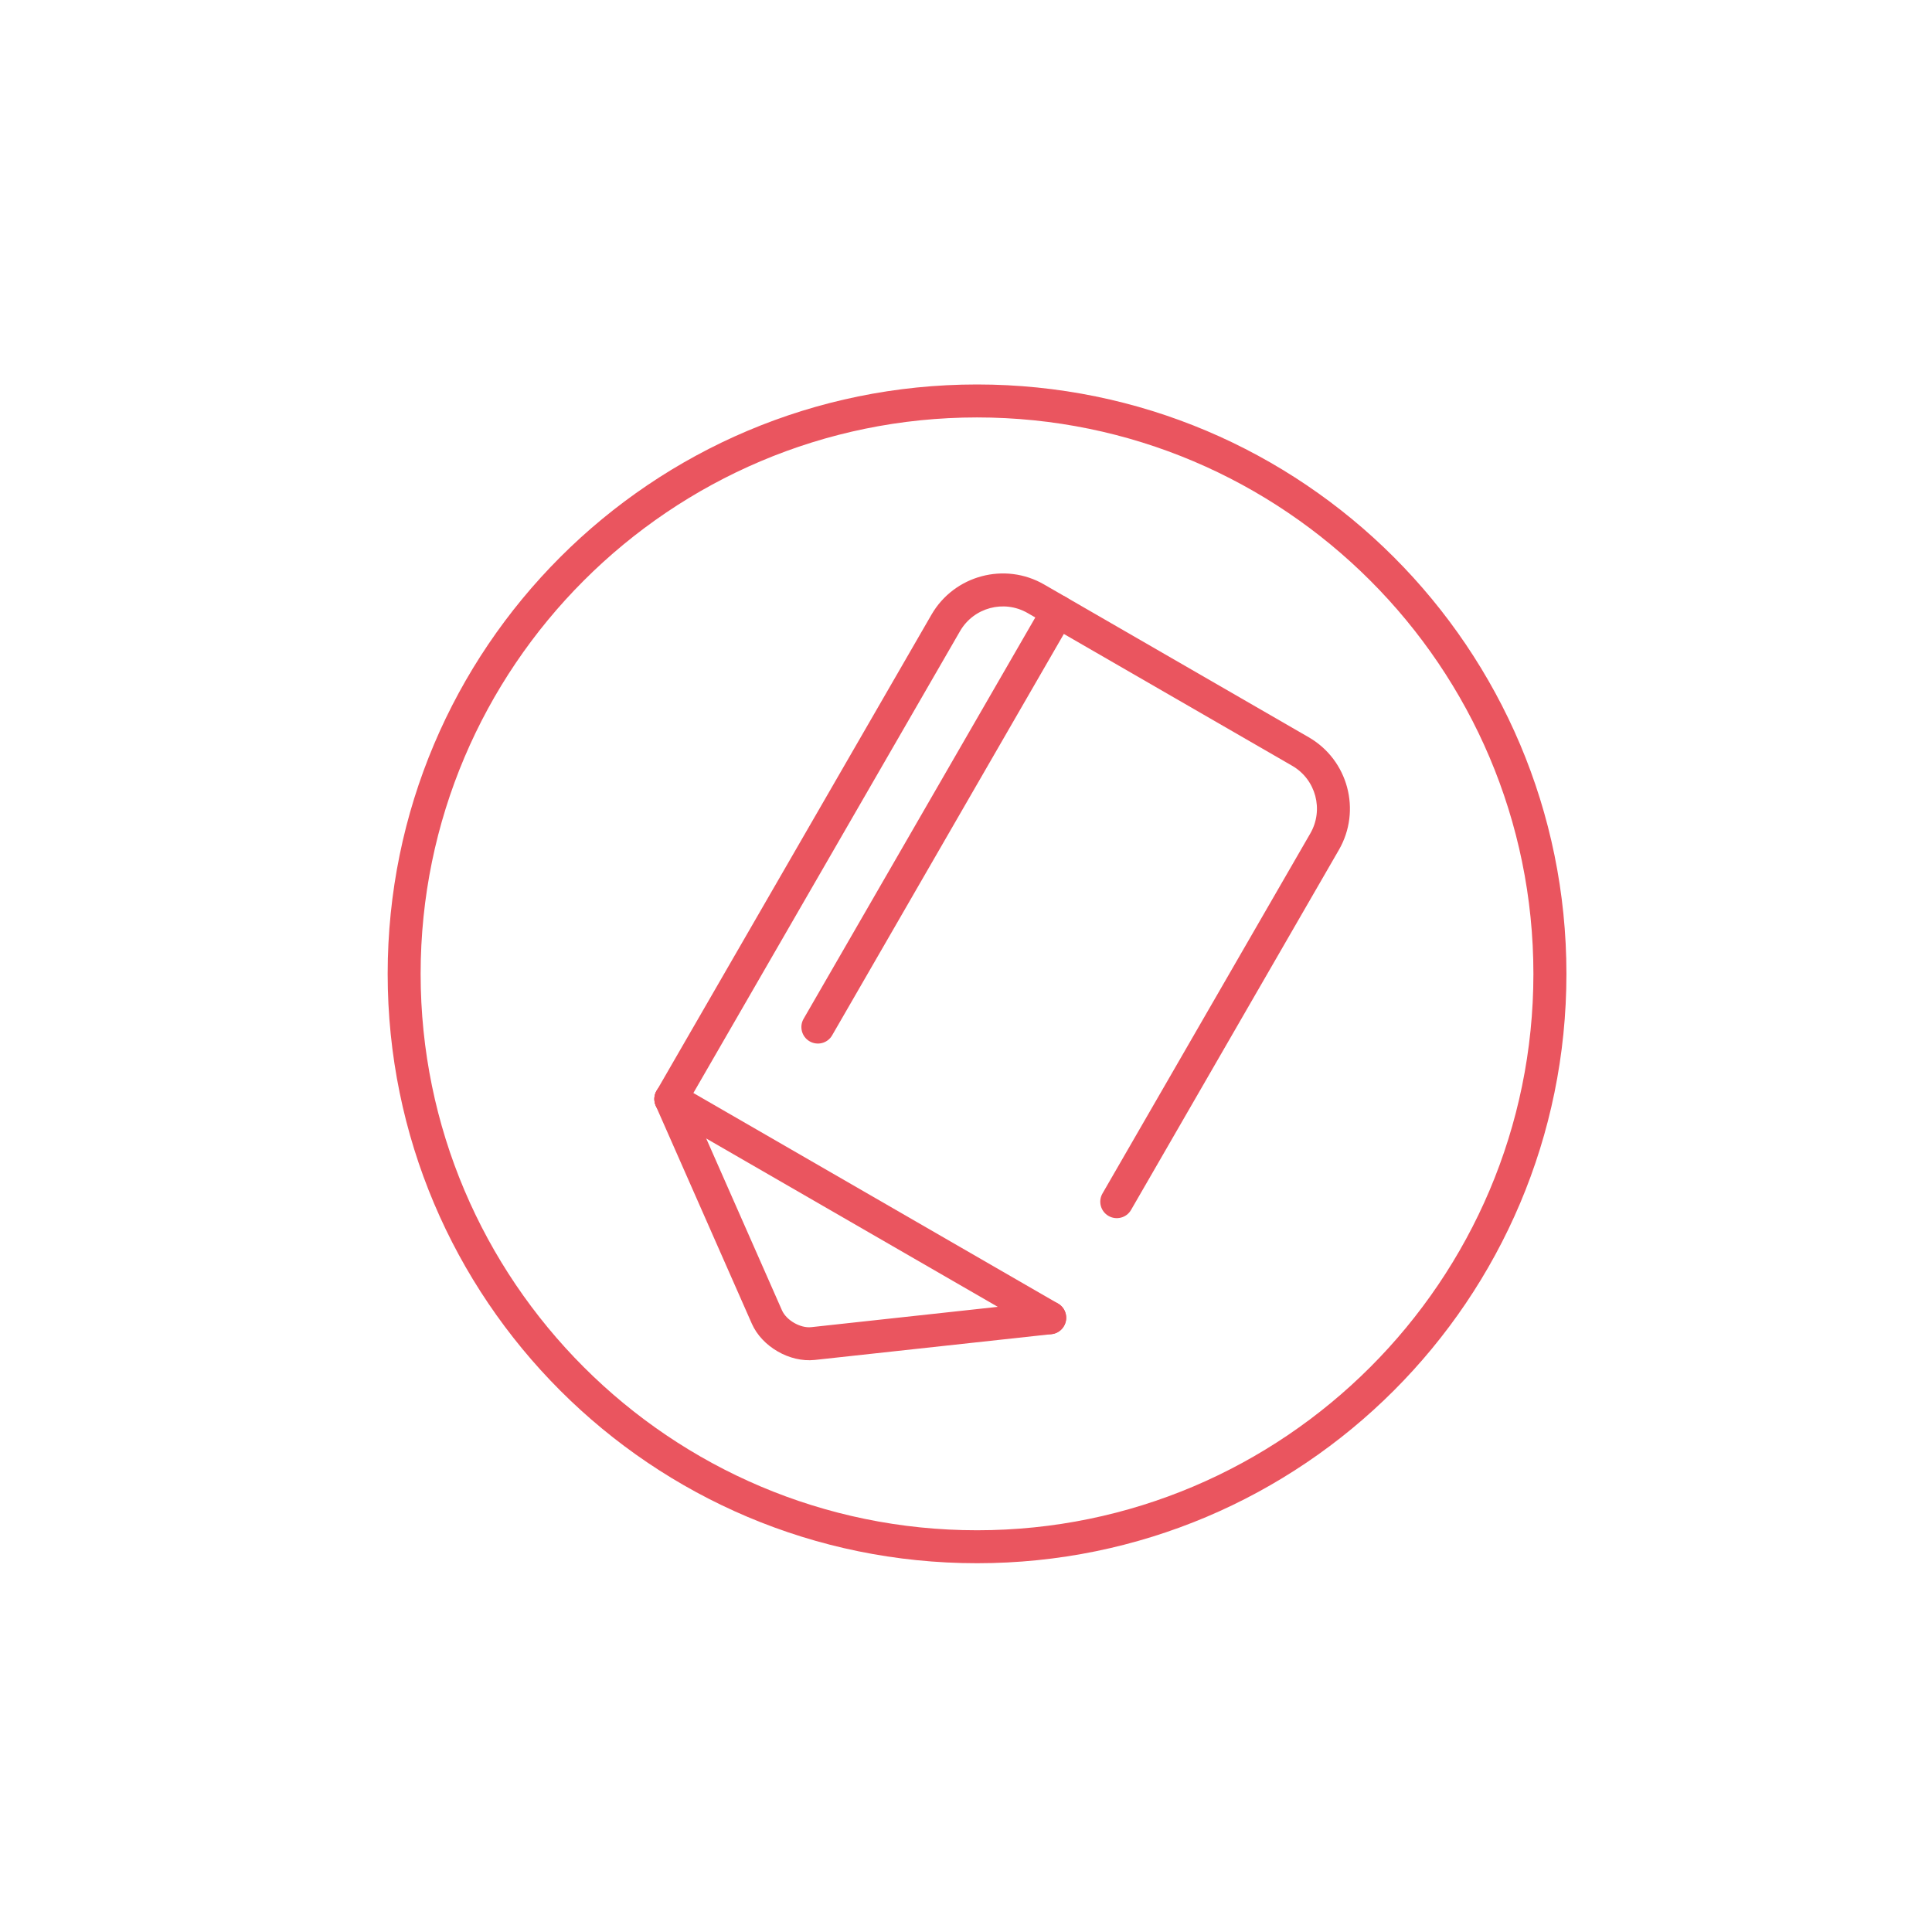 <?xml version="1.0" encoding="UTF-8" standalone="no"?>
<svg width="32px" height="32px" viewBox="0 0 32 32" version="1.1" xmlns="http://www.w3.org/2000/svg" xmlns:xlink="http://www.w3.org/1999/xlink" xmlns:sketch="http://www.bohemiancoding.com/sketch/ns">
    <!-- Generator: Sketch 3.5.2 (25235) - http://www.bohemiancoding.com/sketch -->
    <title>icon-tabbar-designer-select</title>
    <desc>Created with Sketch.</desc>
    <defs></defs>
    <g id="Page-1" stroke="none" stroke-width="1" fill="none" fill-rule="evenodd" sketch:type="MSPage">
        <g id="bg" sketch:type="MSArtboardGroup" transform="translate(-869, -228)" fill="#EA555F">
            <g id="Group" sketch:type="MSLayerGroup" transform="translate(875, 234)">
                <g id="XMLID_950_" sketch:type="MSShapeGroup">
                    <path d="M10.183,0.914 C15.264,0.914 19.398,5.048 19.398,10.13 C19.398,15.212 15.264,19.346 10.183,19.346 C5.101,19.346 0.967,15.212 0.967,10.13 C0.967,5.048 5.101,0.914 10.183,0.914 L10.183,0.914 Z M10.183,0.368 C4.791,0.368 0.421,4.738 0.421,10.13 C0.421,15.522 4.791,19.892 10.183,19.892 C15.574,19.892 19.945,15.522 19.945,10.13 C19.945,4.738 15.574,0.368 10.183,0.368 L10.183,0.368 L10.183,0.368 Z" id="Shape"></path>
                </g>
                <g transform="translate(4.737, 3.158)" sketch:type="MSShapeGroup">
                    <g id="XMLID_944_" transform="translate(0, 8.421)">
                        <path d="M2.144,4.805 C1.956,4.697 1.799,4.535 1.715,4.344 L0.124,0.735 C0.063,0.597 0.126,0.435 0.264,0.375 C0.402,0.314 0.564,0.376 0.624,0.515 L2.215,4.124 C2.288,4.289 2.519,4.422 2.699,4.403 L6.62,3.976 C6.77,3.96 6.905,4.068 6.921,4.218 C6.937,4.368 6.829,4.503 6.679,4.519 L2.758,4.946 C2.55,4.968 2.332,4.914 2.144,4.805 L2.144,4.805 Z" id="Shape"></path>
                    </g>
                    <g id="XMLID_942_" transform="translate(2.105, 0.526)">
                        <path d="M0.568,7.564 C0.437,7.488 0.393,7.321 0.468,7.191 L4.442,0.307 C4.517,0.176 4.685,0.132 4.815,0.207 C4.946,0.282 4.991,0.449 4.915,0.58 L0.941,7.464 C0.866,7.595 0.699,7.639 0.568,7.564 L0.568,7.564 Z" id="Shape"></path>
                    </g>
                    <g id="XMLID_941_" transform="translate(0, 8.421)">
                        <path d="M6.513,4.484 L0.238,0.861 C0.107,0.786 0.063,0.618 0.138,0.488 C0.213,0.357 0.381,0.313 0.511,0.388 L6.786,4.011 C6.917,4.086 6.962,4.254 6.886,4.384 C6.811,4.515 6.644,4.559 6.513,4.484 L6.513,4.484 Z" id="Shape"></path>
                    </g>
                    <g id="XMLID_936_">
                        <path d="M0.238,9.282 C0.107,9.207 0.063,9.039 0.138,8.909 L4.691,1.023 C5.067,0.371 5.905,0.146 6.557,0.523 L10.939,3.053 C11.592,3.429 11.816,4.267 11.439,4.919 L7.997,10.882 C7.922,11.013 7.754,11.057 7.624,10.982 C7.493,10.907 7.448,10.739 7.524,10.609 L10.966,4.646 C11.192,4.254 11.058,3.752 10.666,3.526 L6.284,0.996 C5.892,0.77 5.39,0.904 5.164,1.296 L0.611,9.182 C0.535,9.313 0.368,9.358 0.238,9.282 L0.238,9.282 Z" id="Shape"></path>
                    </g>
                </g>
            </g>
        </g>
    </g>
</svg>
